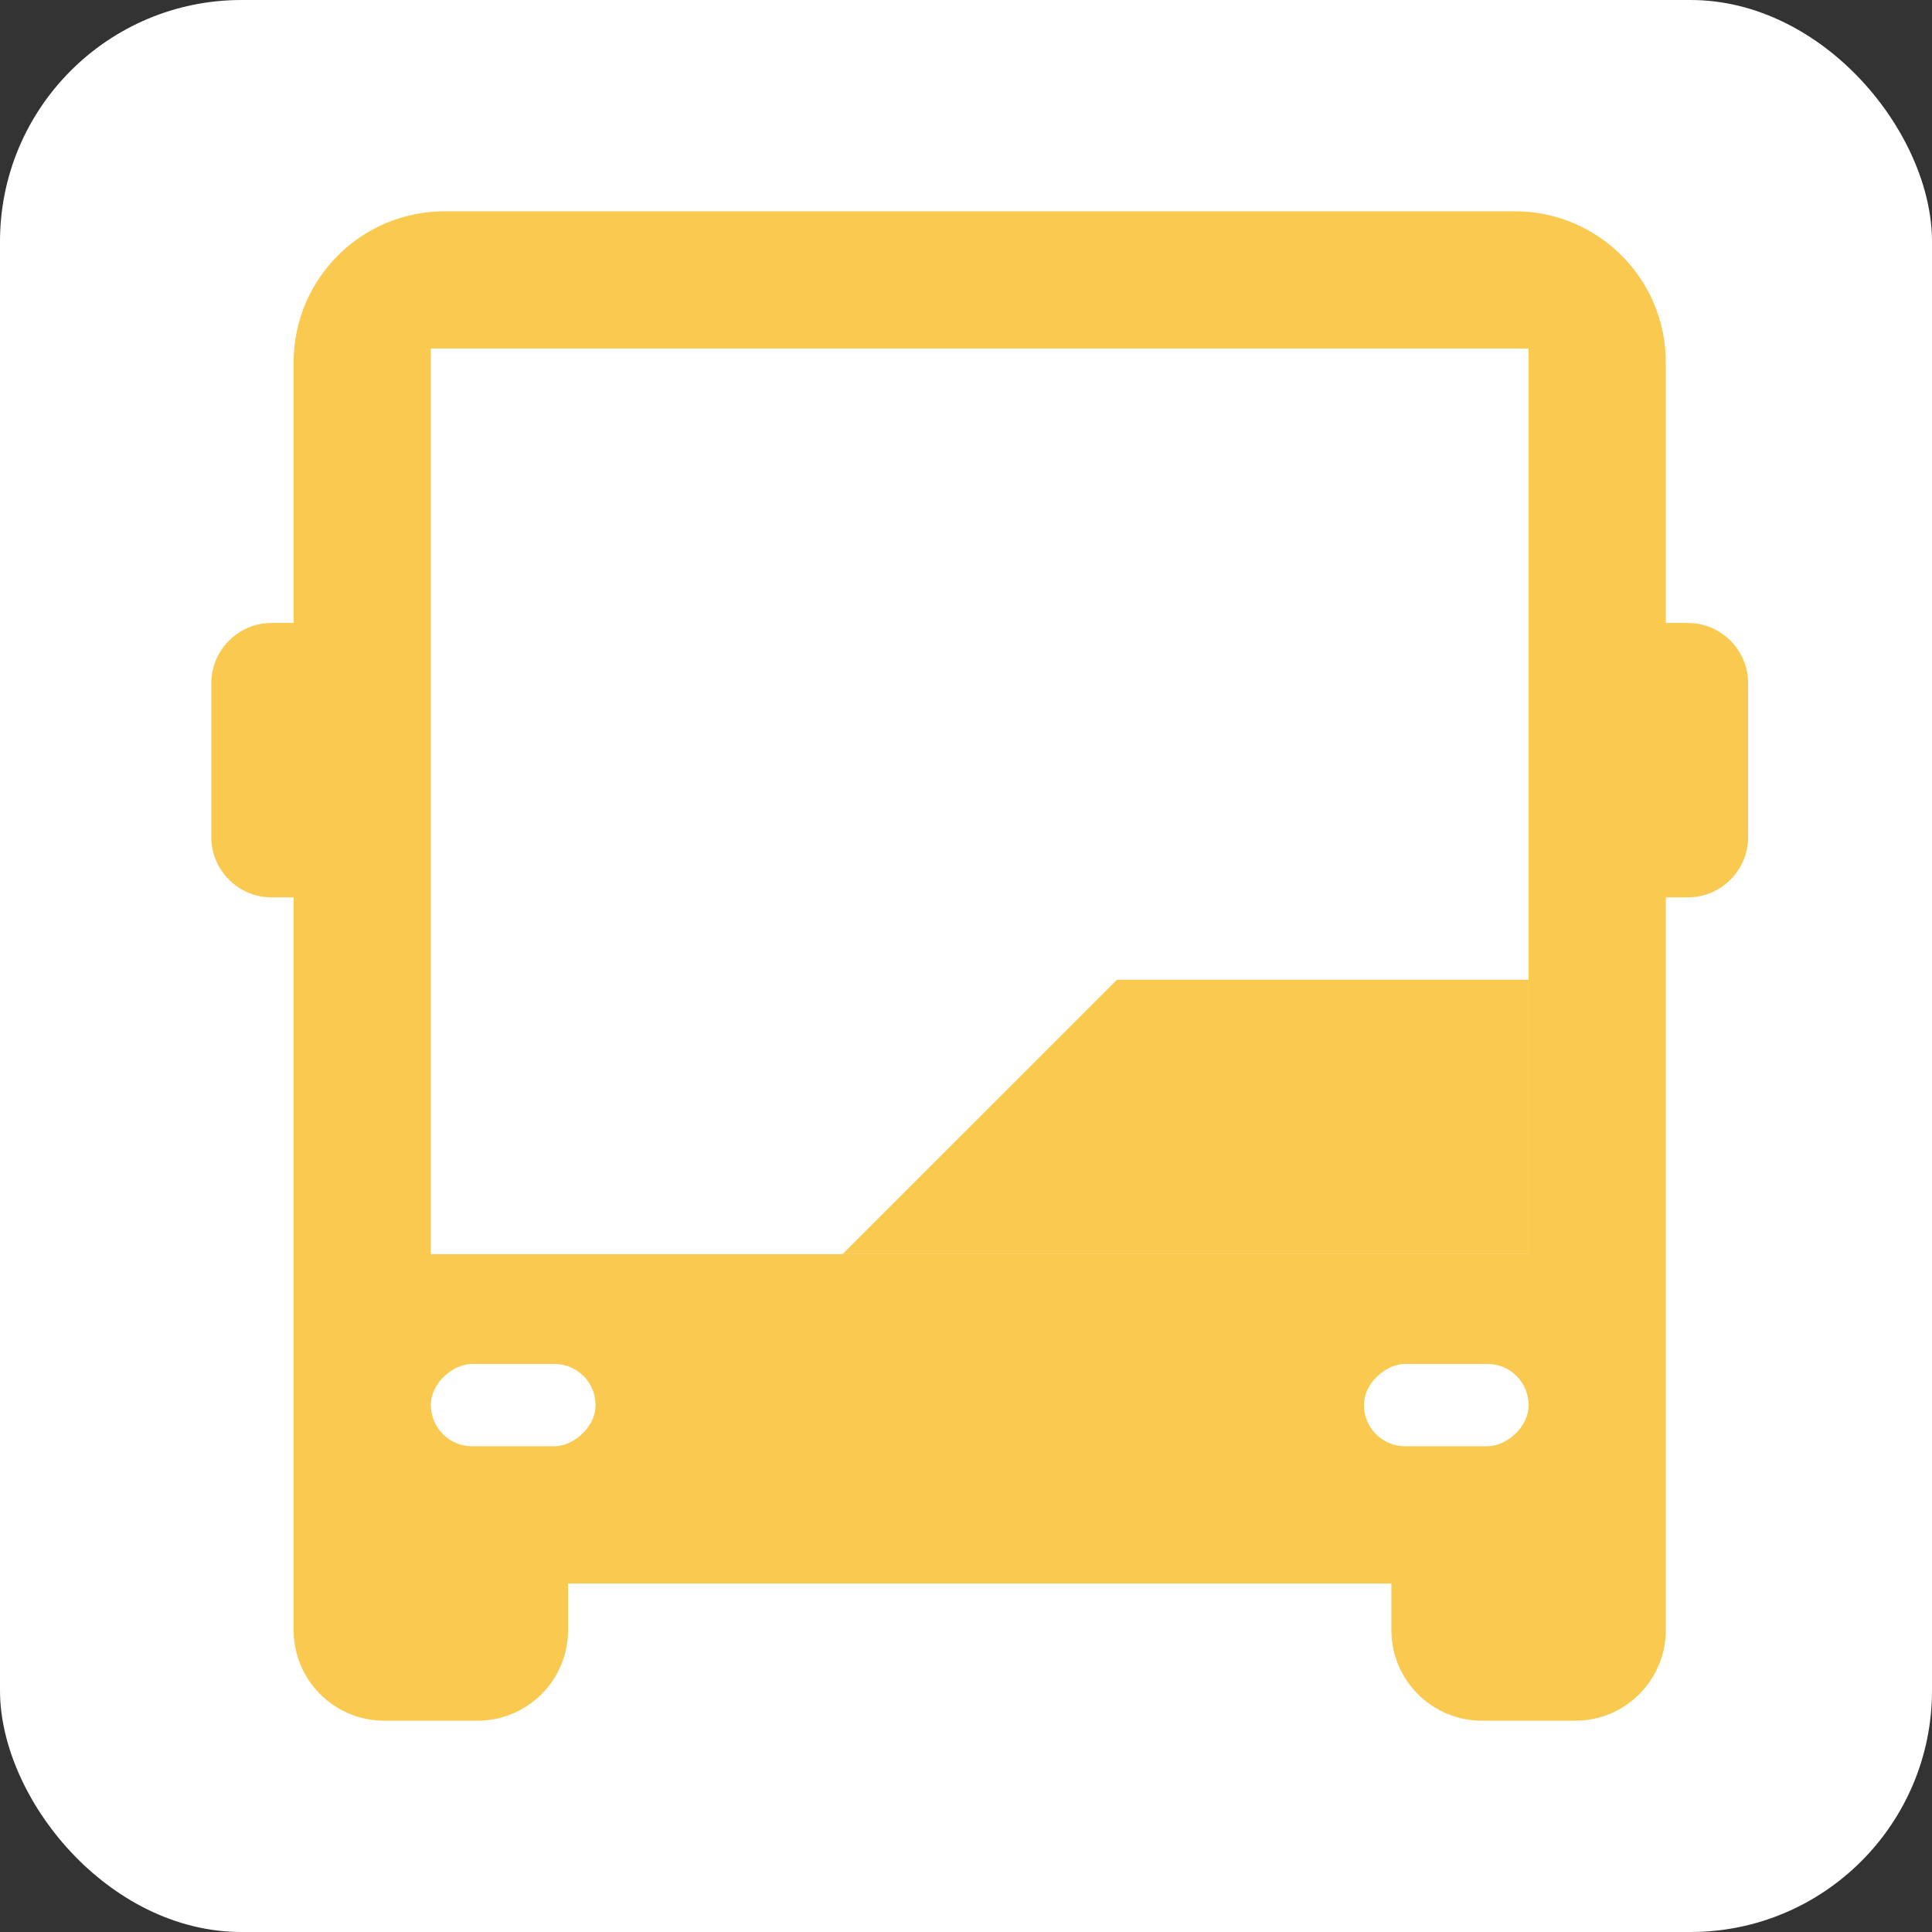 <svg width="64" height="64" viewBox="0 0 64 64" fill="none" xmlns="http://www.w3.org/2000/svg">
<rect x="0" y="0" width="64" height="64" fill="#333333" stroke="none"/>
<rect width="64" height="64" rx="8" fill="white"/>
<path d="M9.727 12C9.727 9.239 11.966 7 14.727 7H50.182C52.943 7 55.182 9.239 55.182 12V52.455H9.727V12Z" fill="#FACA50"/>
<rect x="14.273" y="11.546" width="36.364" height="30" fill="white"/>
<path d="M50.636 32.455V41.545H27.909L37 32.455H50.636Z" fill="#FACA50"/>
<path d="M7 22.636C7 21.532 7.895 20.636 9 20.636H11.546V29.727H9C7.895 29.727 7 28.832 7 27.727V22.636Z" fill="#FACA50"/>
<path d="M57.909 22.636C57.909 21.532 57.014 20.636 55.909 20.636H53.364V29.727H55.909C57.014 29.727 57.909 28.832 57.909 27.727V22.636Z" fill="#FACA50"/>
<path d="M9.727 52.455H18.818V54C18.818 55.657 17.475 57 15.818 57H12.727C11.07 57 9.727 55.657 9.727 54V52.455Z" fill="#FACA50"/>
<path d="M46.091 52.455H55.182V54C55.182 55.657 53.839 57 52.182 57H49.091C47.434 57 46.091 55.657 46.091 54V52.455Z" fill="#FACA50"/>
<rect x="14.273" y="47.909" width="2.727" height="5.455" rx="1.364" transform="rotate(-90 14.273 47.909)" fill="white"/>
<rect x="45.182" y="47.909" width="2.727" height="5.455" rx="1.364" transform="rotate(-90 45.182 47.909)" fill="white"/>
</svg>

